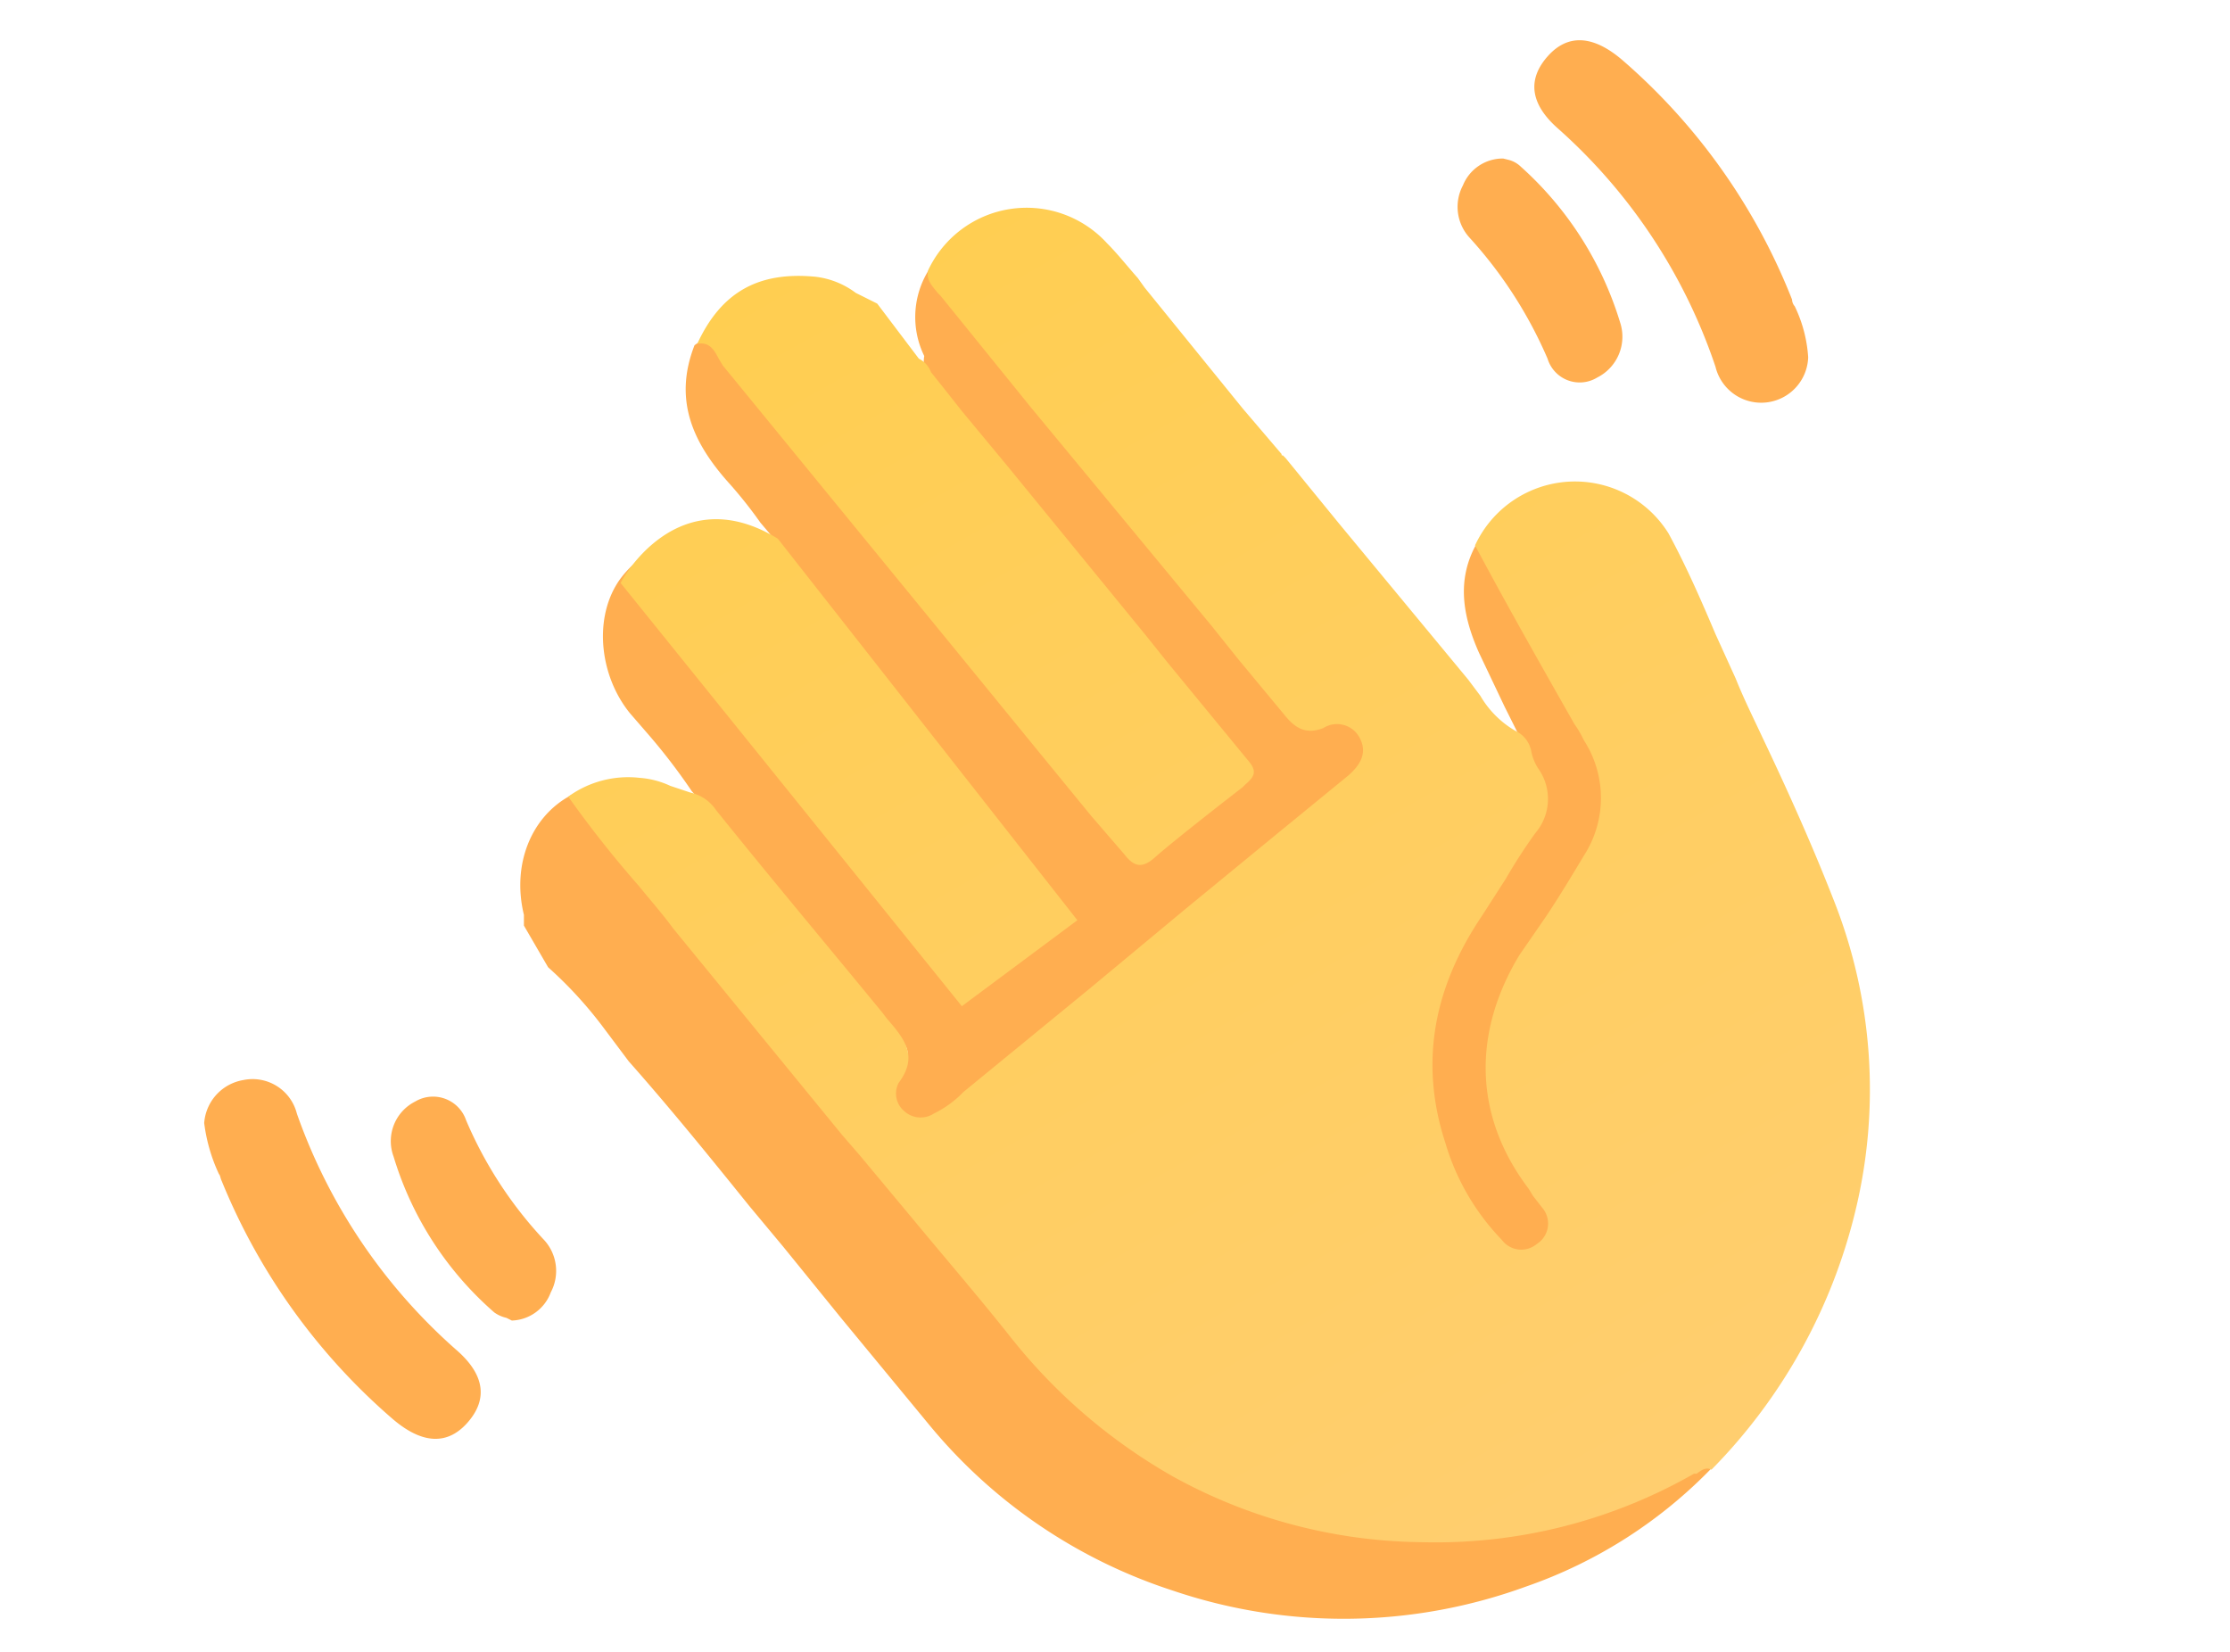<svg id="Layer_1" data-name="Layer 1" xmlns="http://www.w3.org/2000/svg" xmlns:xlink="http://www.w3.org/1999/xlink" viewBox="0 0 166 123"><defs><linearGradient id="linear-gradient" x1="64.57" y1="625.66" x2="119.42" y2="528.21" gradientTransform="matrix(1, 0, 0, -1, 0, 642)" gradientUnits="userSpaceOnUse"><stop offset="0" stop-color="#ffce51"/><stop offset="1" stop-color="#ffce6f"/></linearGradient></defs><title>way way</title><path d="M133.6,22.8h0a.8.8,0,0,1-.2-.5A45.7,45.7,0,0,0,120.8,4.5c-2.2-1.9-4.1-2-5.6-.3s-1.3,3.5.7,5.3a41.3,41.3,0,0,1,11.8,17.8,3.5,3.5,0,0,0,6.9-.7A10.2,10.2,0,0,0,133.6,22.8Zm-21.7-11a3.2,3.2,0,0,0-3,2,3.4,3.4,0,0,0,.5,3.9,32.3,32.3,0,0,1,5.8,9,2.5,2.5,0,0,0,3.7,1.4,3.4,3.4,0,0,0,1.7-4.1,25.5,25.5,0,0,0-7.4-11.6,2,2,0,0,0-.9-.5ZM15.2,83.6a12.7,12.7,0,0,0,1.1,3.8c.1.1.1.3.2.5a46.6,46.6,0,0,0,12.7,17.7c2.2,1.9,4.1,2,5.6.3s1.3-3.5-.7-5.3a42,42,0,0,1-12-17.7,3.4,3.4,0,0,0-4-2.5A3.5,3.5,0,0,0,15.2,83.6ZM38.1,98.3A3.2,3.2,0,0,0,41,96.2a3.4,3.4,0,0,0-.5-3.9,30.4,30.4,0,0,1-5.8-8.9A2.6,2.6,0,0,0,30.9,82a3.3,3.3,0,0,0-1.6,4.1,24.9,24.9,0,0,0,7.5,11.6,2.5,2.5,0,0,0,.9.4h0Z" fill="#ffae50" fill-rule="evenodd"/><path d="M60.4,69.5c-2.9-3.6-5.8-7.2-8.9-10.6a44.6,44.6,0,0,0-3.3-4.3l-1.3-1.5c-2.2-2.7-2.7-6.8-1-9.6s6.8-5.4,11.5-3.1h.2a.2.2,0,0,0,.3,0,.2.2,0,0,1-.2-.2l-1.1-1.3A32.5,32.5,0,0,0,54.3,36c-2.7-3-4.2-6.2-2.6-10.3.9-.7,1.2-.1,1.6.5l.2.3,5.6,6.8c3.5,4.2,7,8.4,10.4,12.7l7.9,9.5,5.7,6.9c1.4,1.8,1.6,1.8,3.3.4L88.6,61a39.2,39.2,0,0,1,3.2-2.5c1-.8.9-1.4.1-2.3-5.8-6.9-11.6-14-17.3-21l-1.7-2.1a37.3,37.3,0,0,1-3.9-5,2.9,2.9,0,0,1-.2-1.6,6.6,6.6,0,0,1,.4-6.5l.2.4.6.8,3.6,4.3,5.1,6.2L96.3,53.1c.7.9,1.2,1.1,2.2.5s2.4-.3,3.3.8a2.7,2.7,0,0,1-.7,3.3l-.9.8-3,2.5L85,71,70.8,82.6c-1.5,1.2-2.7,1.4-3.7.4s-1-2.3,0-3.6a1.2,1.2,0,0,0,0-1.9C64.8,74.9,62.6,72.2,60.4,69.5ZM42.5,59.2c-3,1.6-4.4,5.2-3.5,8.9v.8L40.8,72A30.6,30.6,0,0,1,45,76.6L46.8,79c3.1,3.5,6.1,7.2,9,10.8l2.5,3,4.3,5.3h0l6.6,8a39.1,39.1,0,0,0,18.1,12.3,39.6,39.6,0,0,0,26.3-.3,35.3,35.3,0,0,0,13.9-8.9c-.6-.6-1.1-.2-1.6.1h0l-.4.2a39.4,39.4,0,0,1-49.2-9.6L44,60.6l-.2-.3h0C43.4,59.9,43.1,59.4,42.5,59.2Zm70.4-4.8c.3.5.5,1.1.8,1.7a21.4,21.4,0,0,0,1,2.2c.6,1.1.1,2.2-.6,3.2s-.9,1.4-1.4,2.1h0c-1.3,2.1-2.7,4.1-3.9,6.3-3.3,5.9-3.6,12-.2,18.1l.3.5a18.1,18.1,0,0,0,2.4,3.7c1.1,1.2,2.4,1.6,3.5.8a2.6,2.6,0,0,0,.3-3.9,19.2,19.2,0,0,1-2.5-3.8c-2.4-4.7-1.8-9.3.8-13.7l2.7-4.4h0c.8-1.3,1.7-2.5,2.5-3.9a7.5,7.5,0,0,0,.1-7.9L111,41.7l-.2-.3c-.2-.4-.4-.8-.9-.9-1.5,2.7-1,5.4.2,8.1l1.9,4h0Z" fill="#ffae50" fill-rule="evenodd"/><path d="M51.9,25.6c.9-.2,1.3.5,1.6,1.1h0l.3.5L70.9,48.1h0l5.8,7.1,4.5,5.5,2.5,2.9c.7.9,1.3,1.1,2.3.2s4.3-3.5,6.5-5.2l.2-.2c.7-.6.9-1,.2-1.8l-6-7.3-1.6-2L75,34.7h0l-3.4-4.1-1.5-1.9h0l-.8-1a1.8,1.8,0,0,0-.9-1l-3.1-4.1-1.6-.8a6.2,6.2,0,0,0-3-1.2C56.5,20.2,53.7,21.7,51.9,25.6ZM42.3,59.3A81.9,81.9,0,0,0,47.6,66h0c.8,1,1.7,2,2.5,3.1L62.7,84.5,64,86l4,4.8h0c2.4,2.9,4.9,5.8,7.2,8.7a41.6,41.6,0,0,0,12.1,10.4,39.1,39.1,0,0,0,18.6,4.9,38.7,38.7,0,0,0,20.2-5.1h.2c.4-.3.7-.5,1.1-.3a41.2,41.2,0,0,0,10.7-19.2,38.3,38.3,0,0,0-1.6-23.2c-1.6-4.1-3.4-8.1-5.3-12.1h0c-.7-1.5-1.4-2.9-2-4.4l-1.5-3.3c-1.1-2.6-2.2-5.1-3.5-7.5a8.2,8.2,0,0,0-14.4.9c2.4,4.5,4.9,8.9,7.4,13.3a7.5,7.5,0,0,1,.7,1.2,7.9,7.9,0,0,1,0,8.6c-.9,1.5-1.8,3-2.8,4.5l-2,2.9c-3.5,5.8-3.4,12,.7,17.4l.3.5h0l.7.9a1.8,1.8,0,0,1-.4,2.7,1.8,1.8,0,0,1-2.6-.3,17.5,17.5,0,0,1-4.2-7.2c-2-6.1-.8-11.7,2.7-16.9l1.8-2.8a39.6,39.6,0,0,1,2.2-3.4,3.9,3.9,0,0,0,.2-4.8A3.7,3.7,0,0,1,114,56a2.1,2.1,0,0,0-1.2-1.6,7.2,7.2,0,0,1-2.6-2.6l-.9-1.2L99.7,39h0l-4-4.9-.2-.2c-.1,0-.1,0-.1-.1l-2.9-3.4h0l-7.3-9-.5-.7c-.8-.9-1.5-1.8-2.3-2.6a8.1,8.1,0,0,0-13.3,2c-.2.7.3,1.2.7,1.7l.2.2,6.8,8.4L90.2,46.6l2,2.5,3.4,4.1c.8,1,1.6,1.5,2.9,1a1.9,1.9,0,0,1,2.7.7c.6,1.1.1,2-.8,2.8l-5.5,4.5h0l-6.7,5.5-7.1,5.9h0l-9.4,7.7-.3.3a8,8,0,0,1-1.9,1.3,1.8,1.8,0,0,1-2.2-.2,1.7,1.7,0,0,1-.4-2.1c1.5-2,.4-3.3-.9-4.8h0l-.3-.4h0c-4.1-5-8.3-10-12.4-15.1A3.1,3.1,0,0,0,51.4,59l-1.5-.5a6.5,6.5,0,0,0-2.3-.6A7.6,7.6,0,0,0,42.3,59.3Zm37.9,9.2L57.9,40.1c-7.5-4.6-11.7,3.2-11.7,3.3h0L71.6,74.9Z" fill-rule="evenodd" fill="url(#linear-gradient)"/></svg>